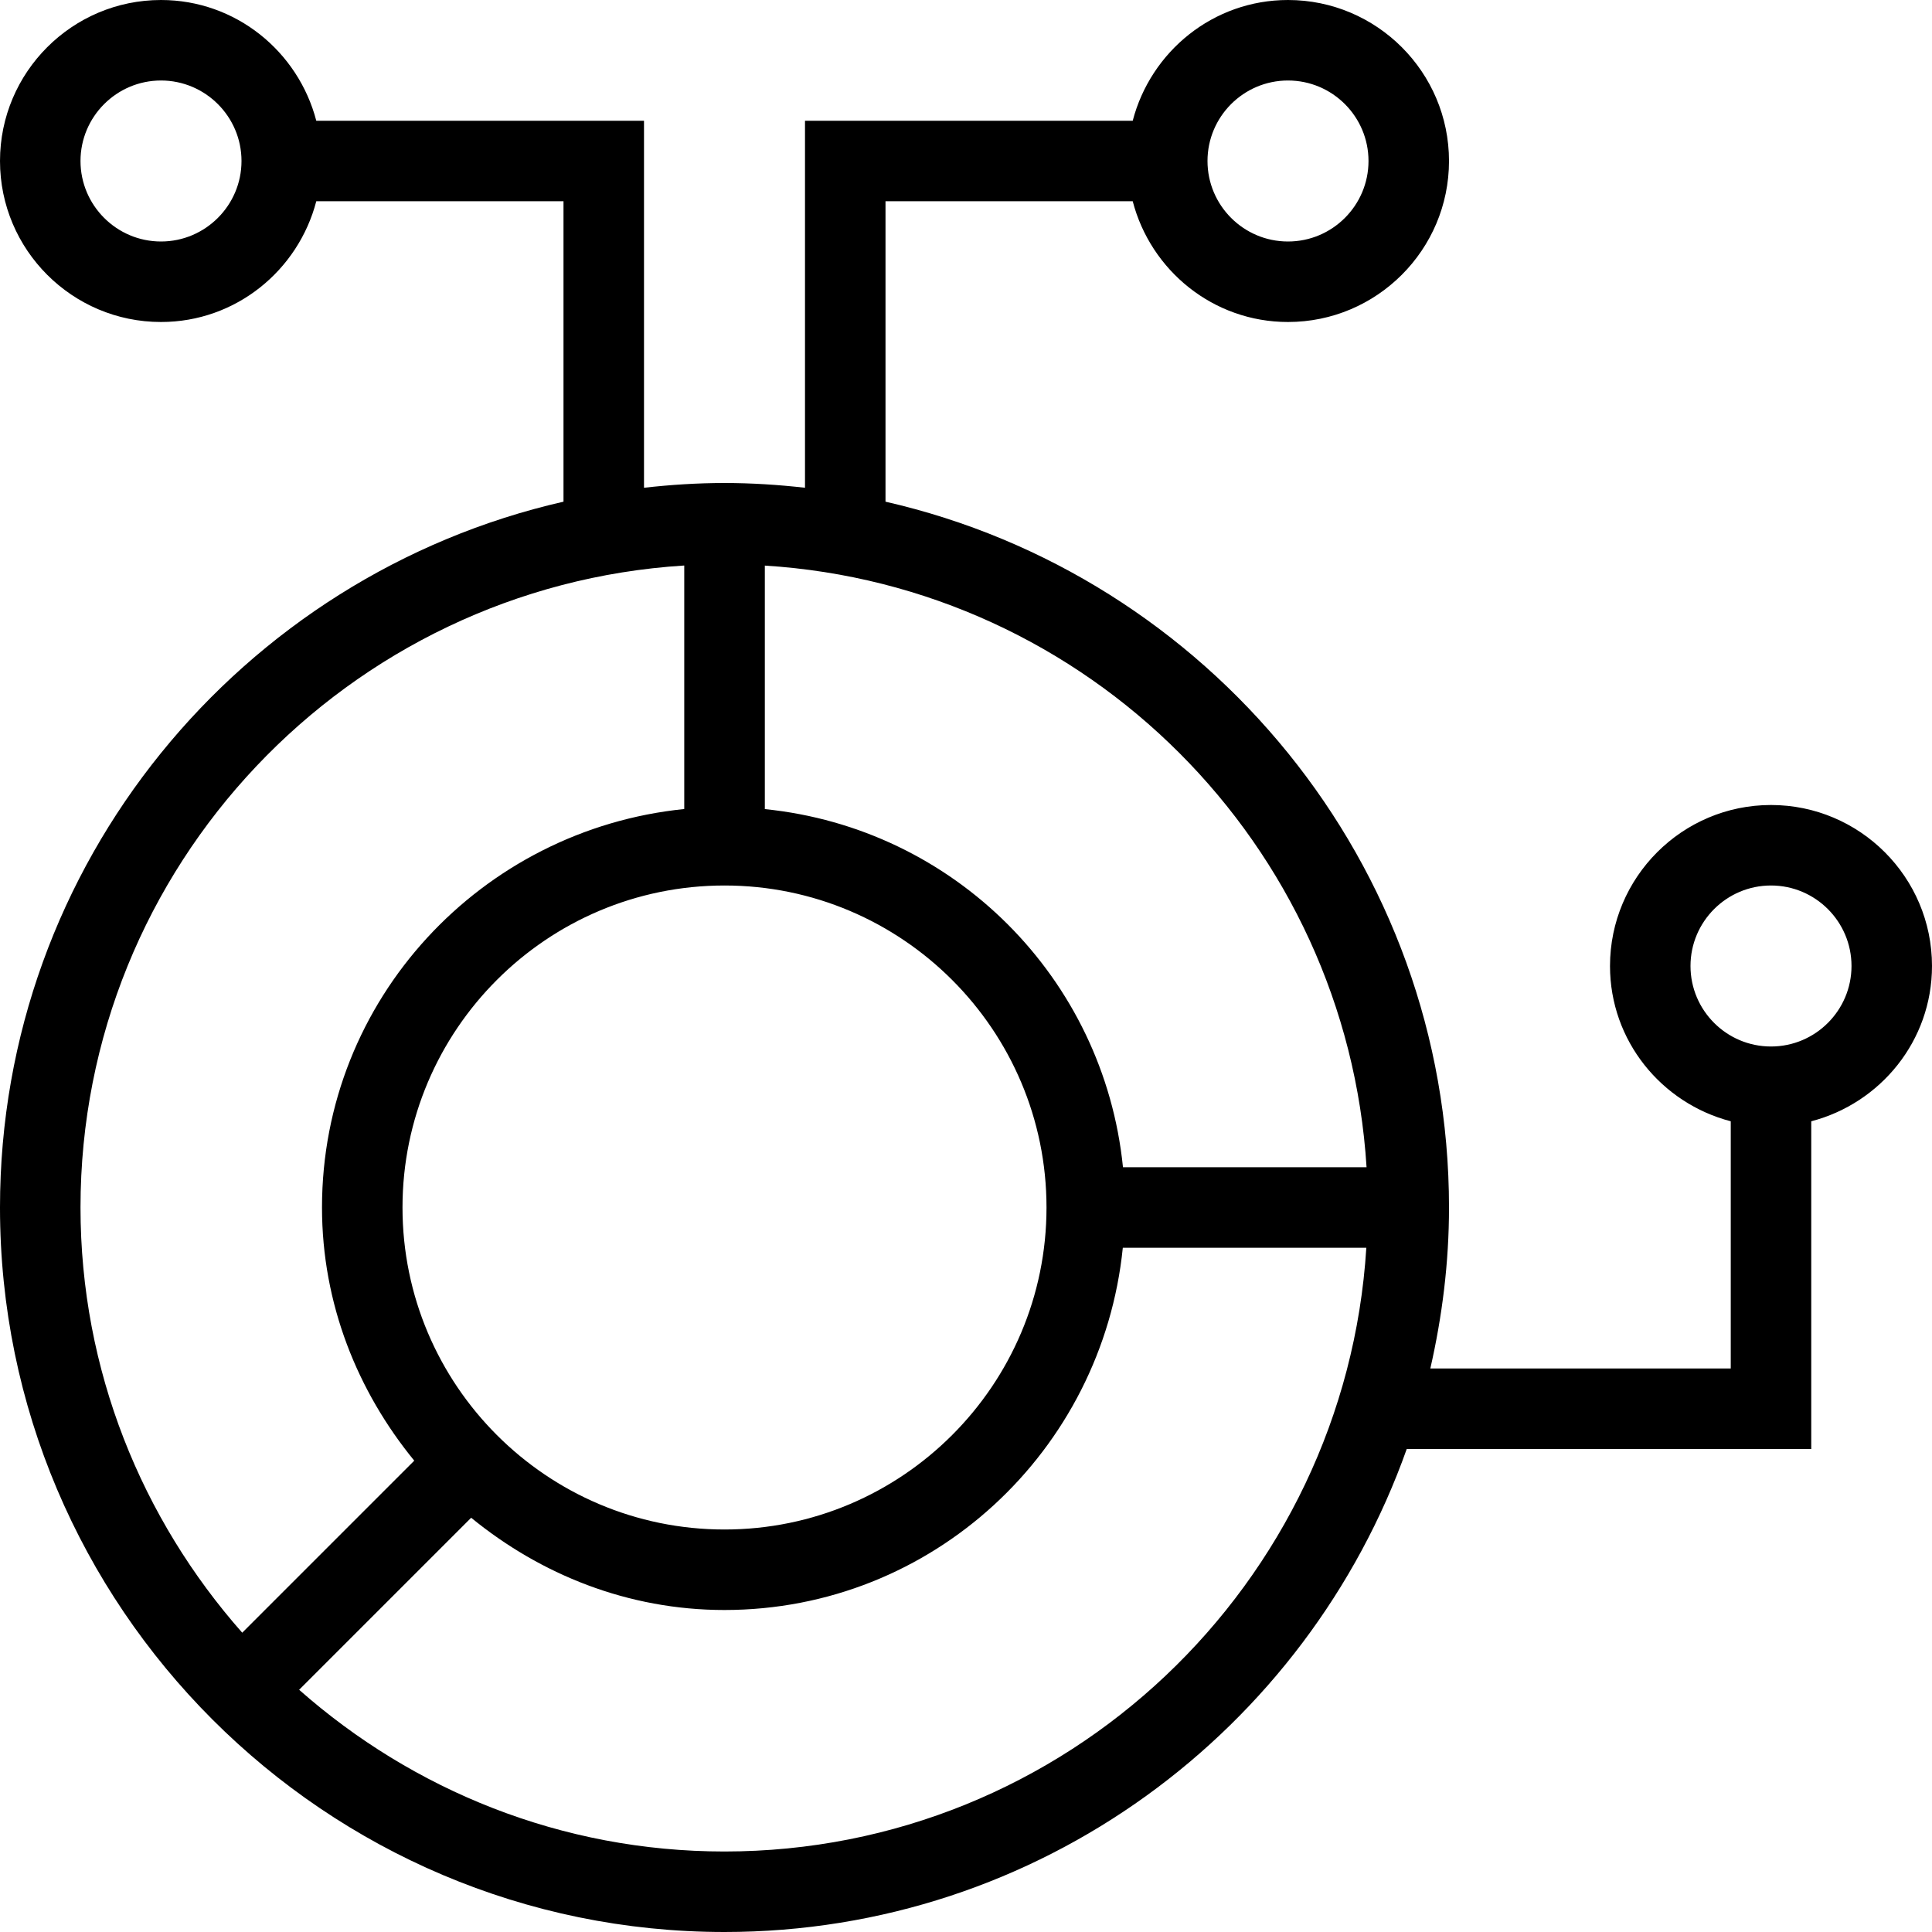 <svg id="Layer_1" viewBox="0 0 24 24" xmlns="http://www.w3.org/2000/svg" data-name="Layer 1"><path d="m24 12c0-1.103-.897-2-2-2s-2 .897-2 2c0 .929.64 1.705 1.5 1.929v3.071h-3.732c.147-.644.232-1.312.232-2 0-4.274-2.998-7.855-7-8.768v-3.732h3.071c.224.86 1 1.5 1.929 1.5 1.103 0 2-.897 2-2s-.897-2-2-2c-.929 0-1.705.64-1.929 1.5h-4.071v4.559c-.329-.037-.662-.059-1-.059s-.671.022-1 .059v-4.559h-4.071c-.224-.86-1-1.5-1.929-1.5-1.103 0-2 .897-2 2s.897 2 2 2c.929 0 1.705-.64 1.929-1.5h3.071v3.732c-4.002.913-7 4.494-7 8.768 0 4.962 4.038 9 9 9 3.91 0 7.236-2.51 8.475-6h5.025v-4.071c.86-.224 1.5-1 1.5-1.929zm-8-11c.552 0 1 .449 1 1s-.448 1-1 1-1-.449-1-1 .448-1 1-1zm-14 2c-.551 0-1-.449-1-1s.449-1 1-1 1 .449 1 1-.449 1-1 1zm14.975 11.5h-3.025c-.238-2.353-2.097-4.211-4.449-4.449v-3.025c4.012.25 7.225 3.463 7.475 7.475zm-11.975.5c0-2.206 1.794-4 4-4s4 1.794 4 4-1.794 4-4 4-4-1.794-4-4zm-4 0c0-4.242 3.322-7.714 7.5-7.975v3.025c-2.52.255-4.5 2.364-4.5 4.949 0 1.198.441 2.284 1.146 3.146l-2.137 2.137c-1.246-1.411-2.009-3.258-2.009-5.284zm8 8c-2.026 0-3.873-.763-5.284-2.009l2.137-2.137c.862.705 1.948 1.146 3.146 1.146 2.586 0 4.694-1.98 4.949-4.5h3.025c-.26 4.178-3.732 7.5-7.975 7.5zm13-10c-.552 0-1-.449-1-1s.448-1 1-1 1 .449 1 1-.448 1-1 1z"/></svg>